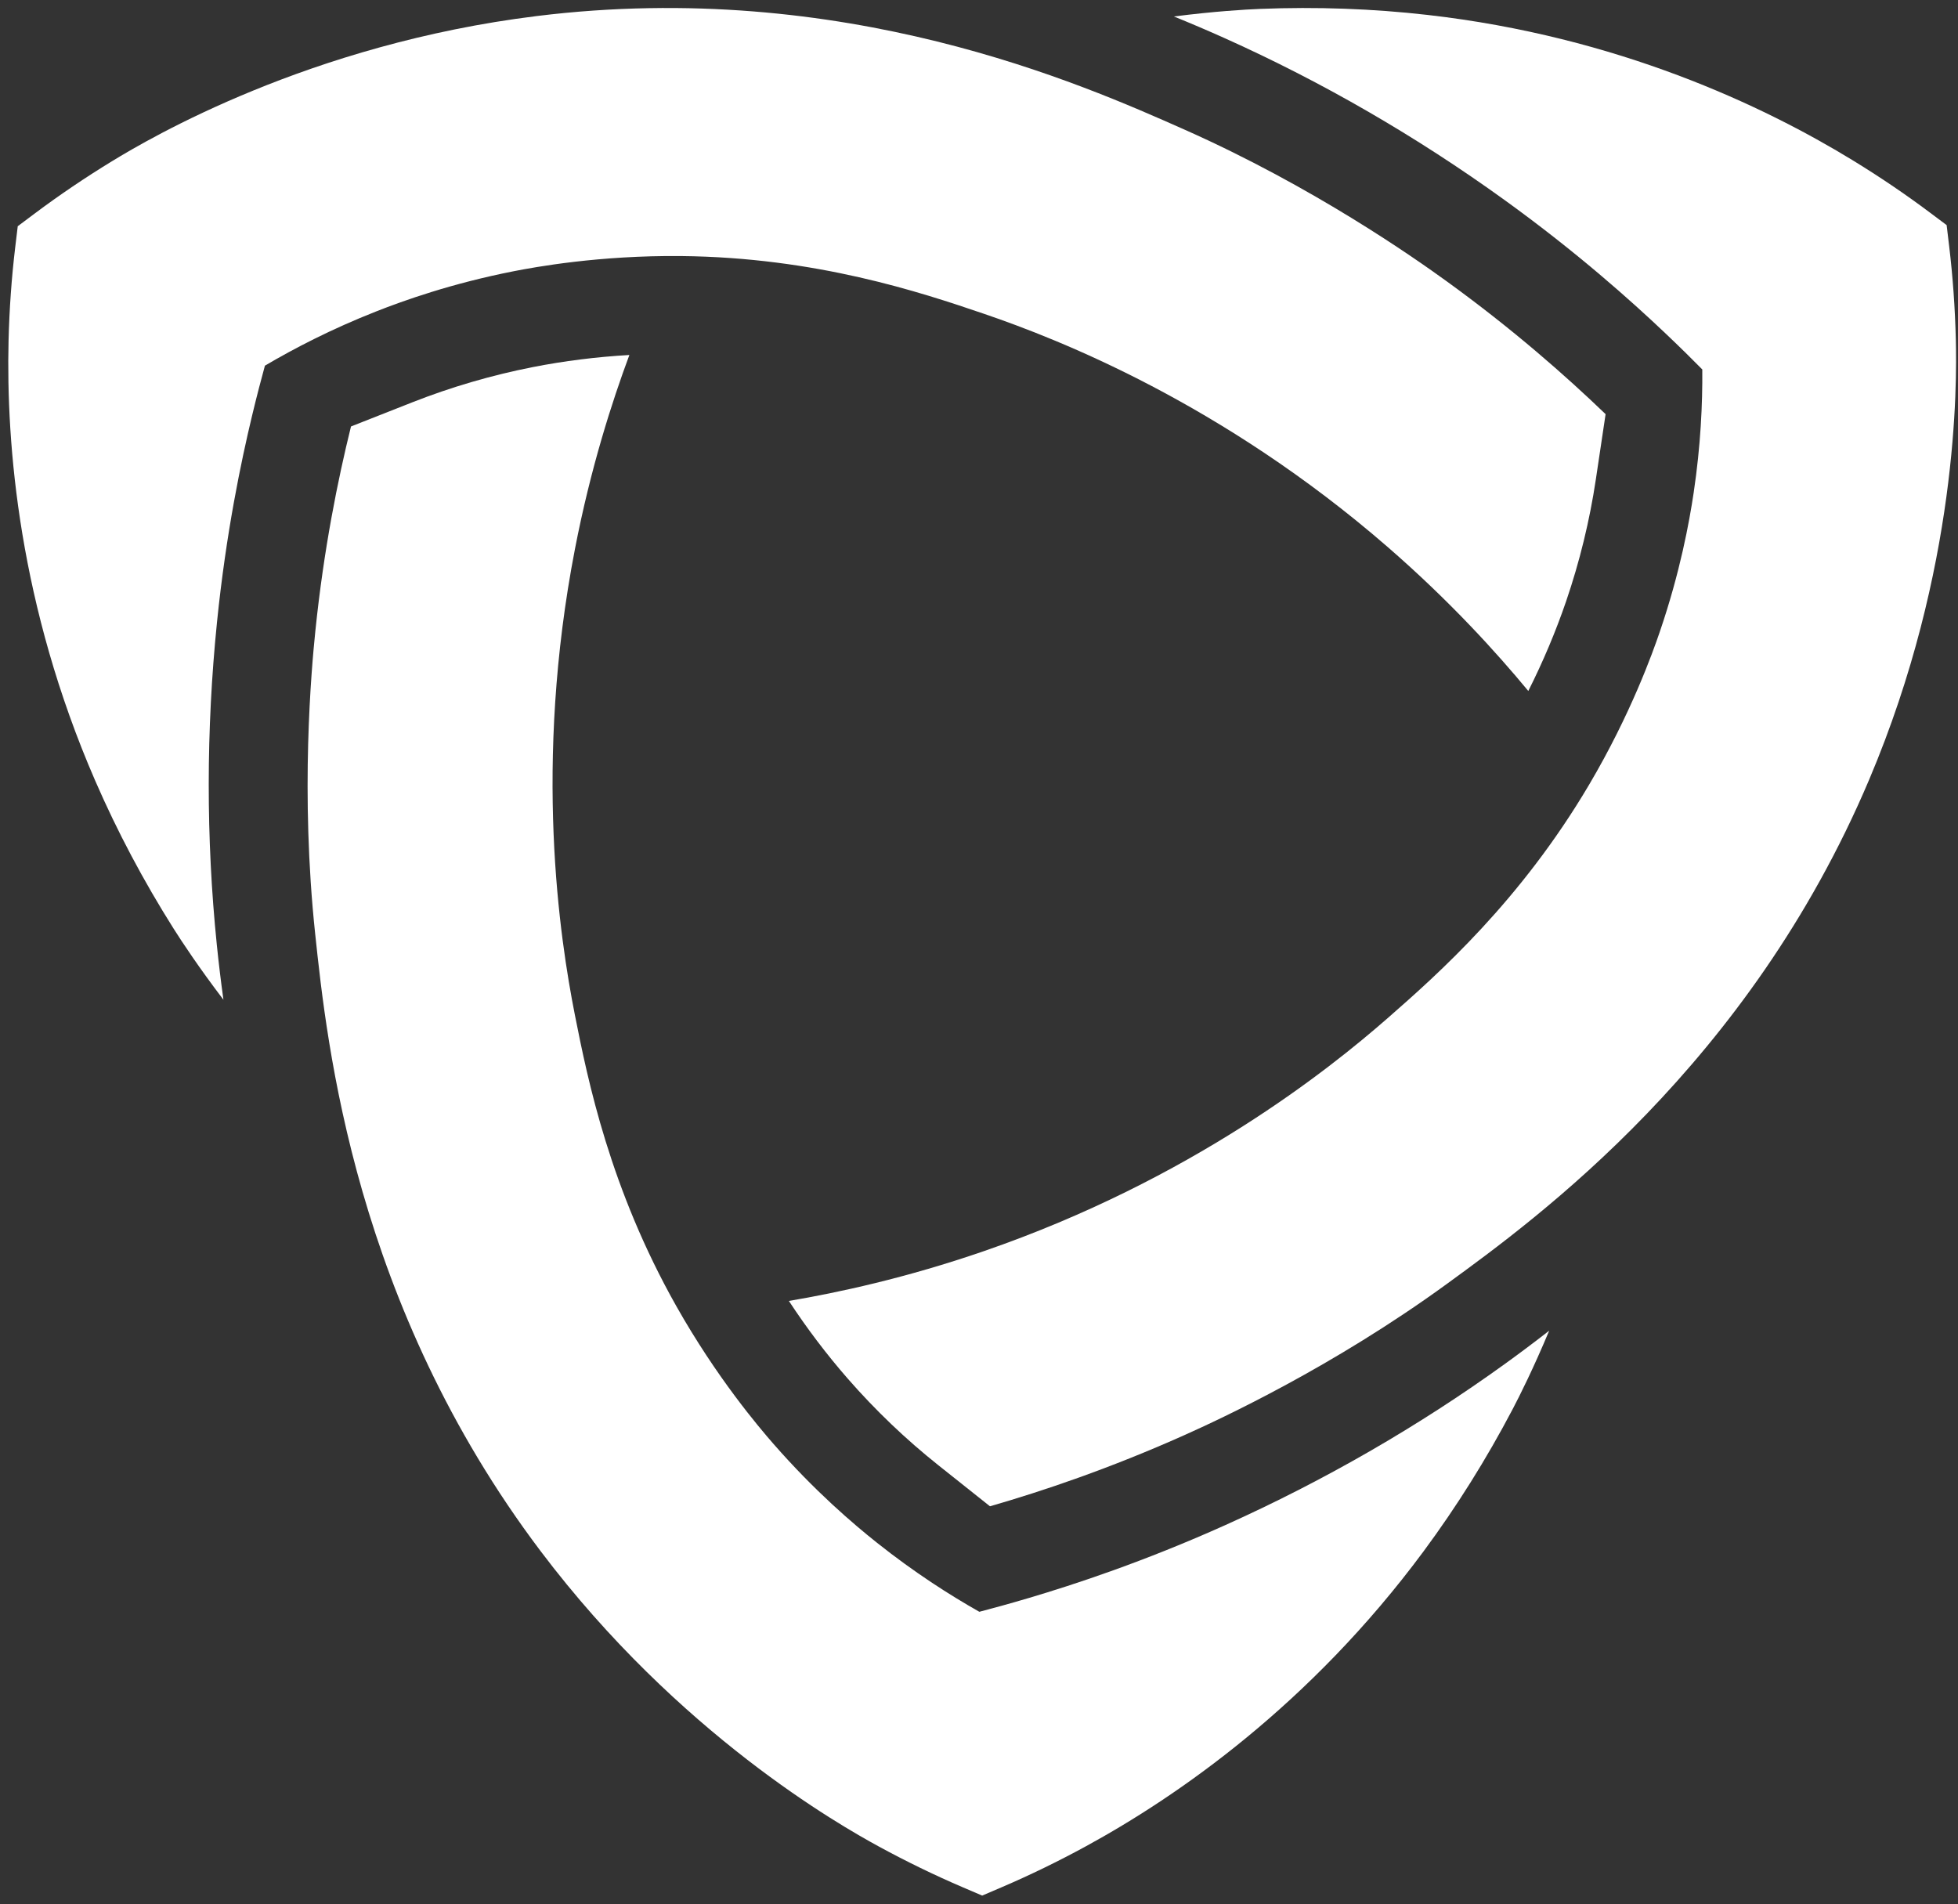 <?xml version="1.0" encoding="UTF-8"?>
<svg width="218px" height="212px" viewBox="0 0 218 212" version="1.1" xmlns="http://www.w3.org/2000/svg" xmlns:xlink="http://www.w3.org/1999/xlink">
    <rect x="0" y="0" width="218" height="212" fill="#333333" stroke="none"/>
    <!-- Generator: Sketch 57.1 (83088) - https://sketch.com -->
    <title>white-logo</title>
    <desc>Created with Sketch.</desc>
    <g id="Page-1" stroke="none" stroke-width="1" fill="none" fill-rule="evenodd">
        <g id="white-logo" fill="#FFFFFF" fill-rule="nonzero">
            <path d="M57.196,30.197 C59.514,29.742 66.691,28.418 75.838,28.508 C90.837,28.657 102.455,32.516 109.574,34.944 C117.803,37.749 136.038,44.874 154.481,60.883 C161.441,66.924 166.63,72.668 170.158,76.93 C171.805,73.659 173.219,70.303 174.369,66.942 C175.879,62.523 176.993,57.955 177.679,53.366 L178.764,46.11 C174.37,41.883 168.466,36.668 161.036,31.293 C157.501,28.736 146.253,20.813 131.864,14.423 C120.454,9.356 93.908,-2.432 59.768,1.786 C34.431,4.916 16.62,15.417 12.507,17.926 C9.508,19.756 6.598,21.723 3.86,23.775 L1.976,25.186 L1.695,27.524 C1.289,30.914 1.039,34.418 0.953,37.936 C0.673,49.518 2.12,67.421 10.607,86.937 C13.057,92.572 15.994,98.111 19.337,103.402 C20.264,104.868 22.121,107.684 24.877,111.307 C24.592,109.257 24.345,107.205 24.139,105.181 C22.933,93.344 22.941,81.256 24.162,69.252 C25.172,59.32 26.852,51.344 28.058,46.308 C28.606,44.019 29.114,42.104 29.496,40.711 C32.765,38.787 36.908,36.632 41.872,34.677 C44.921,33.475 50.269,31.558 57.196,30.197 Z" id="Path"></path>
            <path d="M136.422,169.799 C127.316,173.89 119.568,176.423 114.603,177.897 C112.348,178.567 110.435,179.085 109.038,179.45 C105.736,177.581 101.799,175.07 97.623,171.749 C95.059,169.709 90.725,166.037 86.083,160.718 C84.53,158.939 79.794,153.385 75.299,145.418 C67.928,132.355 65.461,120.363 64.003,112.984 C62.319,104.455 59.372,85.1 64.014,61.124 C65.766,52.076 68.146,44.71 70.073,39.523 C66.417,39.733 62.803,40.186 59.318,40.872 C54.736,41.772 50.223,43.092 45.906,44.792 L39.079,47.481 C37.615,53.399 36.051,61.121 35.112,70.242 C34.665,74.582 33.427,88.285 35.088,103.941 C36.405,116.356 39.469,145.24 60.191,172.696 C75.571,193.074 93.571,203.248 97.8,205.556 C100.884,207.238 104.043,208.774 107.189,210.12 L109.353,211.046 L111.518,210.12 C114.657,208.777 117.816,207.241 120.906,205.556 C131.077,200.008 145.858,189.803 158.515,172.695 C162.17,167.757 165.499,162.443 168.409,156.902 C169.215,155.367 170.726,152.351 172.485,148.152 C170.852,149.424 169.199,150.665 167.549,151.855 C157.901,158.817 147.428,164.854 136.422,169.799 Z" id="Path"></path>
            <path d="M217.757,37.812 C217.672,34.3 217.423,30.797 217.015,27.399 L216.735,25.062 L214.851,23.651 C212.119,21.604 209.209,19.636 206.204,17.802 C196.315,11.768 180.086,4.07 158.941,1.662 C152.837,0.966 146.571,0.74 140.318,0.99 C138.585,1.06 135.217,1.26 130.702,1.835 C132.62,2.614 134.521,3.425 136.376,4.259 C147.23,9.133 157.695,15.184 167.48,22.244 C175.576,28.084 181.644,33.528 185.402,37.09 C187.11,38.708 188.515,40.106 189.53,41.133 C189.562,44.927 189.357,49.592 188.568,54.869 C188.084,58.11 187.07,63.699 184.785,70.379 C184.021,72.614 181.579,79.492 176.927,87.368 C169.299,100.283 160.148,108.415 154.486,113.367 C147.942,119.091 132.654,131.32 109.569,139.288 C100.857,142.294 93.287,143.917 87.832,144.841 C89.842,147.902 92.041,150.805 94.378,153.481 C97.449,156.999 100.848,160.248 104.479,163.136 L110.221,167.704 C116.078,166.013 123.547,163.506 131.917,159.759 C135.898,157.976 148.384,152.197 161.112,142.93 C171.205,135.583 194.687,118.487 208.104,86.813 C218.062,63.304 217.874,42.629 217.757,37.812 Z" id="Path"></path>
        </g>
    </g>
</svg>
